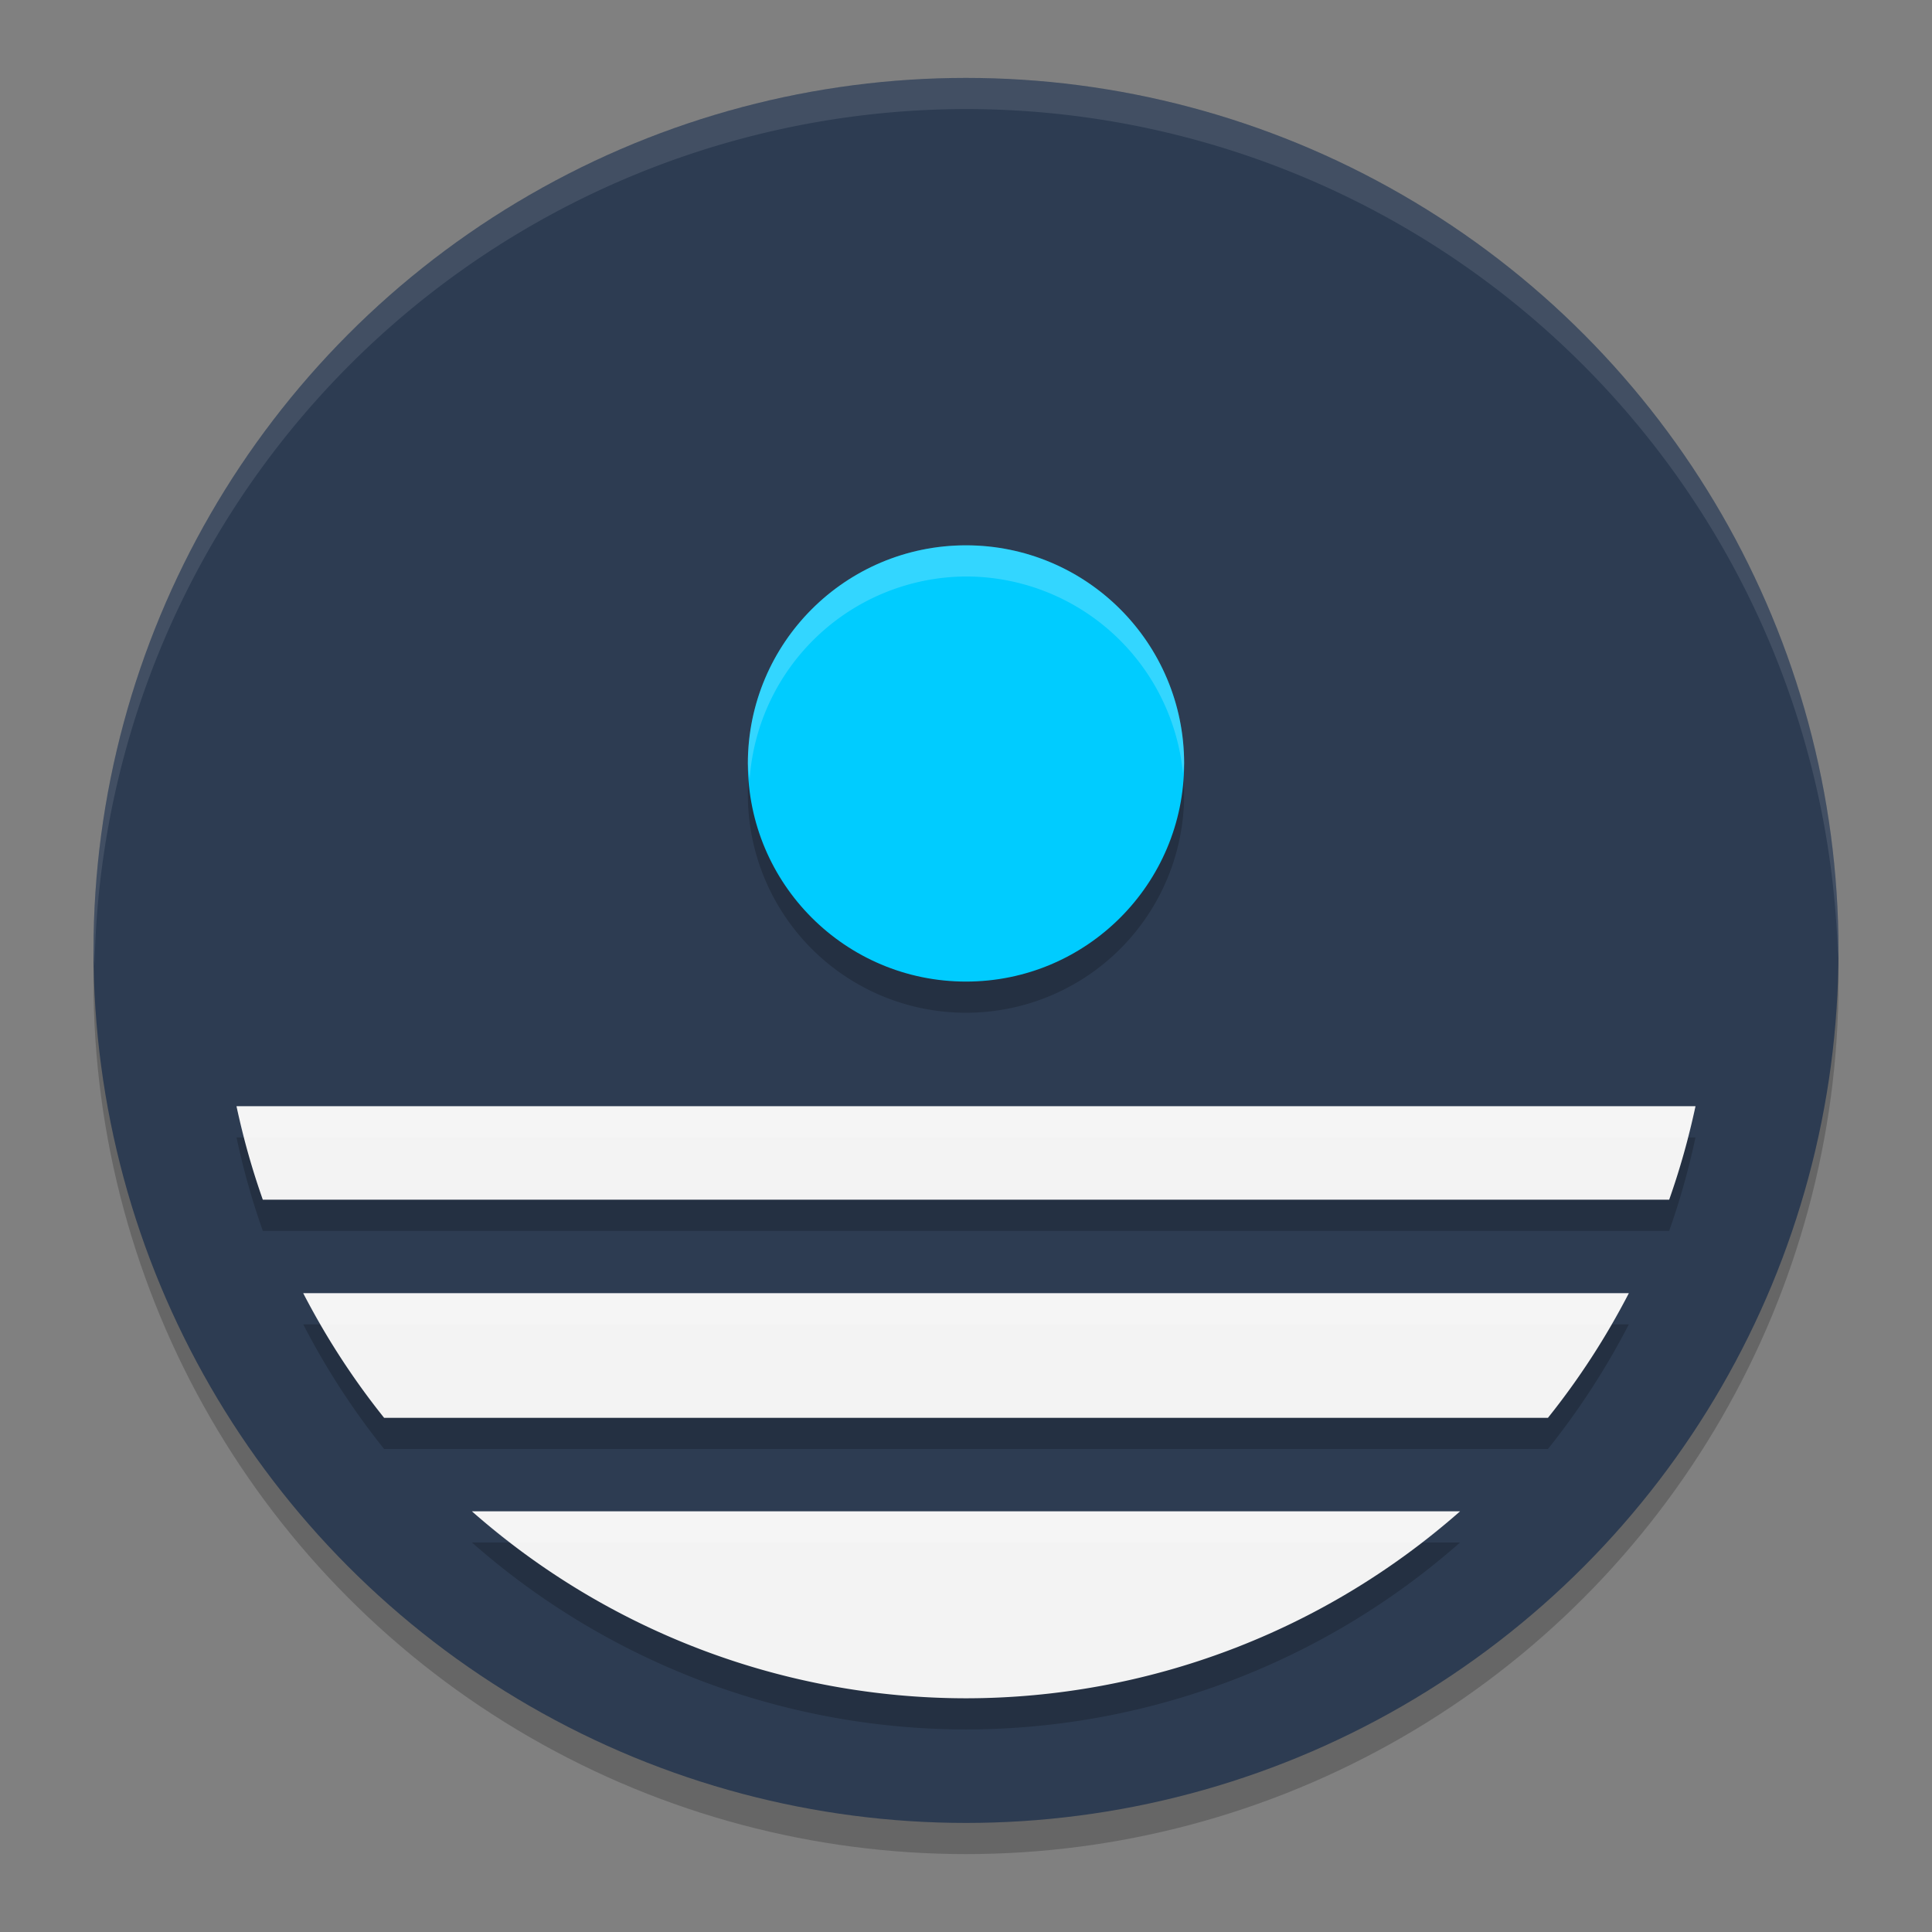 <?xml version="1.0" encoding="UTF-8" standalone="no"?>
<svg
   width="62"
   height="62"
   version="1.1"
   id="svg5"
   sodipodi:docname="org.horizon_eda.HorizonEDA.svg"
   inkscape:version="1.4 (unknown)"
   xmlns:inkscape="http://www.inkscape.org/namespaces/inkscape"
   xmlns:sodipodi="http://sodipodi.sourceforge.net/DTD/sodipodi-0.dtd"
   xmlns="http://www.w3.org/2000/svg"
   xmlns:svg="http://www.w3.org/2000/svg">
  <rect width="100%" height="100%" fill="#808080" stroke="none"/>
  <defs
     id="defs5" />
  <sodipodi:namedview
     id="namedview5"
     pagecolor="#ffffff"
     bordercolor="#000000"
     borderopacity="0.25"
     inkscape:showpageshadow="2"
     inkscape:pageopacity="0.0"
     inkscape:pagecheckerboard="0"
     inkscape:deskcolor="#d1d1d1"
     inkscape:zoom="12.109375"
     inkscape:cx="33.073548"
     inkscape:cy="33.899355"
     inkscape:window-width="1920"
     inkscape:window-height="998"
     inkscape:window-x="0"
     inkscape:window-y="0"
     inkscape:window-maximized="1"
     inkscape:current-layer="svg5" />
  <g
     id="g5"
     transform="translate(-1,-1.5)">
    <circle
       style="opacity:0.2"
       class="st1"
       cx="32"
       cy="33"
       r="28"
       id="circle1" />
    <circle
       style="fill:#2d3c52;fill-opacity:1"
       class="st1"
       cx="32"
       cy="32"
       r="28"
       id="circle2" />
    <path
       style="opacity:0.2"
       class="st2"
       d="m 32,20 a 7,7 0 0 0 -7,7 7,7 0 0 0 7,7 7,7 0 0 0 7,-7 7,7 0 0 0 -7,-7 z M 8.59,38 a 24,24 0 0 0 0.844,3 H 54.566 a 24,24 0 0 0 0.844,-3 z m 2.141,6 a 24,24 0 0 0 2.596,4 h 37.348 a 24,24 0 0 0 2.596,-4 z m 5.414,7 A 24,24 0 0 0 32,57 24,24 0 0 0 47.855,51 Z"
       id="path2" />
    <circle
       style="fill:#00ccff"
       class="st2"
       cx="32"
       cy="26"
       r="7"
       id="circle3" />
    <path
       style="fill:#f3f3f3;fill-opacity:1"
       d="m 8.59,37 a 24,24 0 0 0 0.844,3 H 54.566 a 24,24 0 0 0 0.844,-3 z m 2.141,6 a 24,24 0 0 0 2.596,4 h 37.348 a 24,24 0 0 0 2.596,-4 z m 5.414,7 A 24,24 0 0 0 32,56 24,24 0 0 0 47.855,50 Z"
       id="path3" />
    <path
       style="opacity:0.1;fill:#ffffff"
       class="st1"
       d="M 32,4 A 28,28 0 0 0 4,32 28,28 0 0 0 4.035,32.5 28,28 0 0 1 32,5 28,28 0 0 1 59.982,32.252 28,28 0 0 0 60,32 28,28 0 0 0 32,4 Z"
       id="path4" />
    <path
       style="opacity:0.2;fill:#ffffff"
       class="st2"
       d="m 32,19 a 7,7 0 0 0 -7,7 7,7 0 0 0 0.057,0.5 A 7,7 0 0 1 32,20 7,7 0 0 1 38.963,26.32 7,7 0 0 0 39,26 7,7 0 0 0 32,19 Z M 8.59,37 a 24,24 0 0 0 0.281,1 H 55.129 a 24,24 0 0 0 0.281,-1 z m 2.141,6 a 24,24 0 0 0 0.58,1 h 41.379 a 24,24 0 0 0 0.58,-1 z m 5.414,7 a 24,24 0 0 0 1.281,1 h 29.148 a 24,24 0 0 0 1.281,-1 z"
       id="path5" />
  </g>
</svg>

